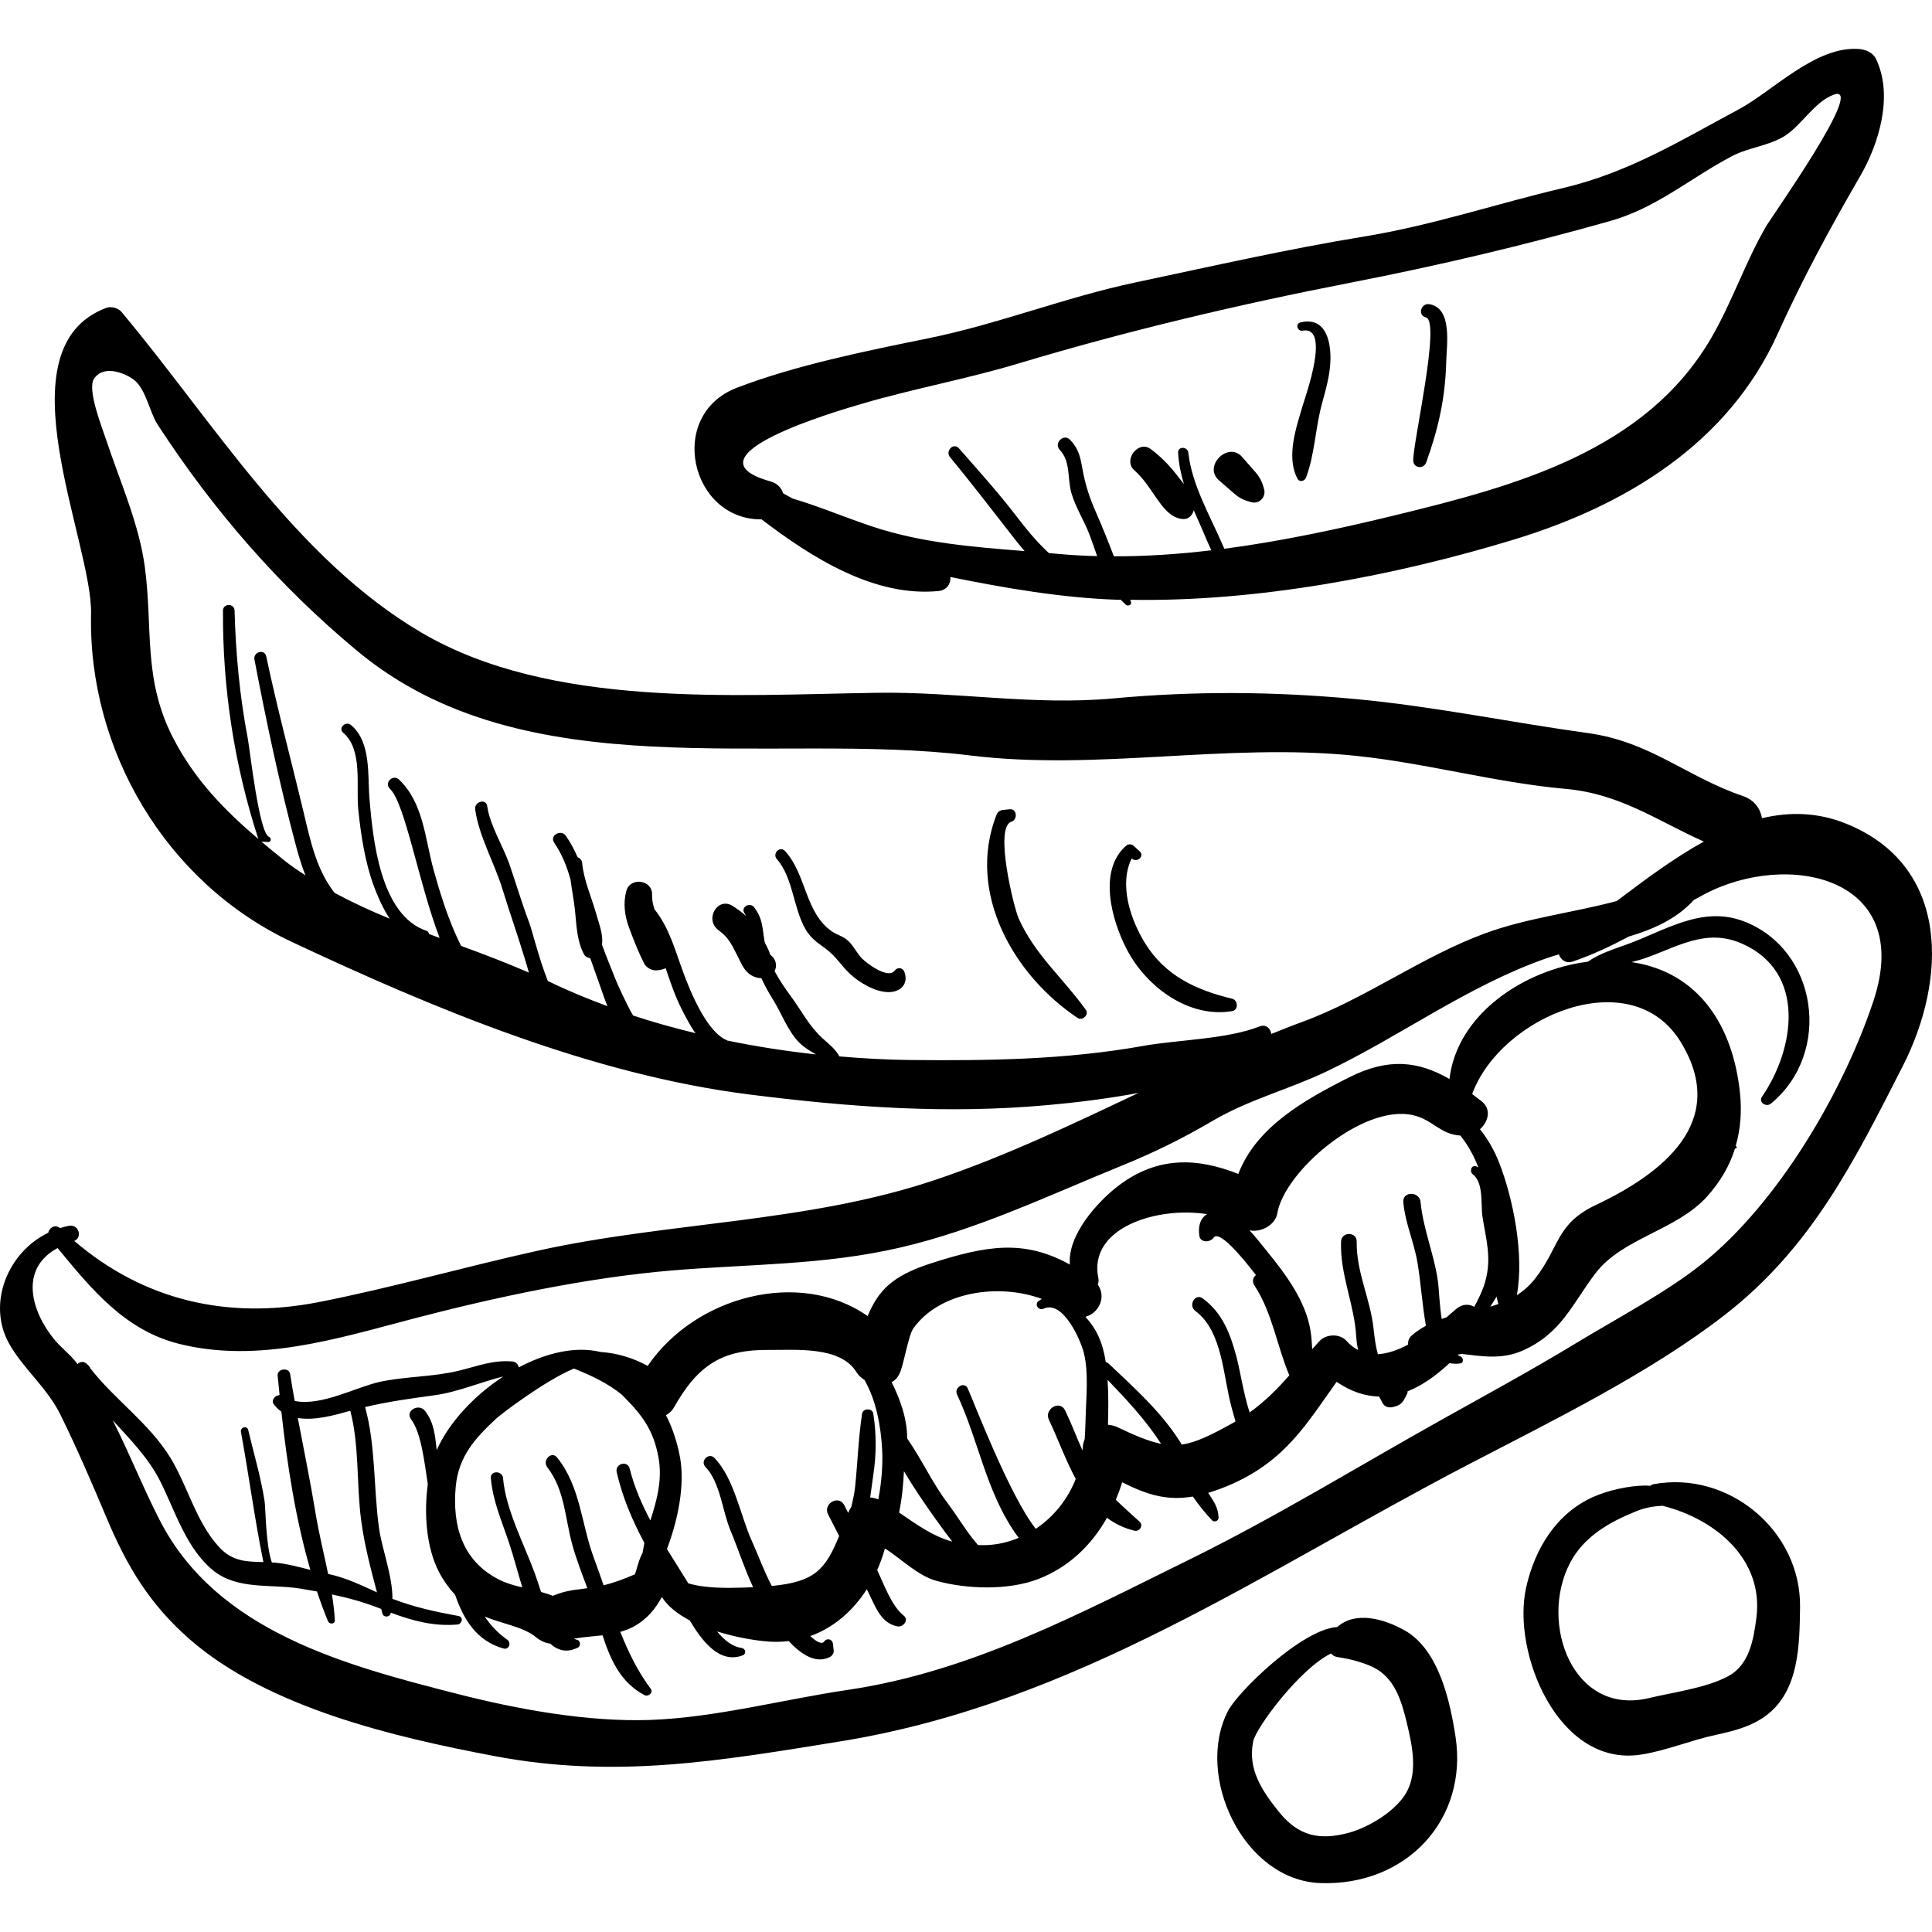 <?xml version="1.0" encoding="iso-8859-1"?>
<!-- Generator: Adobe Illustrator 19.0.0, SVG Export Plug-In . SVG Version: 6.00 Build 0)  -->
<svg version="1.1" id="Layer_1" xmlns="http://www.w3.org/2000/svg" xmlns:xlink="http://www.w3.org/1999/xlink" x="0px" y="0px"
	 viewBox="0 0 122.468 122.468" style="enable-background:new 0 0 122.468 122.468;" xml:space="preserve">
<g>
	<g>
		<g>
			<path d="M117.009,52.205c-1.814-0.729-3.59-0.748-5.318-0.34c-0.102-0.6-0.477-1.155-1.208-1.404
				c-3.578-1.219-5.86-3.443-9.814-3.99c-4.907-0.678-9.811-1.702-14.767-2.161c-5.157-0.478-10.149-0.515-15.315-0.04
				c-5.092,0.468-9.916-0.431-14.982-0.355c-9.093,0.137-20.672,0.993-28.852-3.793c-8.017-4.691-13.218-13.387-19.056-20.355
				c-0.205-0.245-0.657-0.365-0.956-0.253c-6.8,2.543-0.868,14.854-0.969,19.402c-0.191,8.65,4.755,17.041,12.71,20.782
				c9.074,4.267,19.055,8.425,29.022,9.681c6.394,0.805,12.477,1.256,18.941,0.669c1.647-0.149,3.677-0.383,5.732-0.771
				c-4.222,1.996-8.449,4.02-12.89,5.514c-8.131,2.735-16.859,2.648-25.199,4.49c-4.62,1.02-9.271,2.356-13.902,3.262
				c-5.796,1.133-11.096-0.131-15.475-3.88c0.54-0.242,0.275-1.075-0.343-0.959c-0.194,0.036-0.382,0.087-0.566,0.143
				c-0.313-0.259-0.684-0.028-0.738,0.292c-2.586,1.249-3.884,4.488-2.505,6.997c0.873,1.589,2.422,2.812,3.275,4.547
				c1.063,2.162,2.001,4.345,2.935,6.564c1.283,3.049,2.726,5.454,5.252,7.662c4.969,4.342,13,6.212,19.329,7.409
				c7.679,1.453,14.265,0.303,21.903-0.931c14.94-2.414,26.797-10.774,39.896-17.59c5.33-2.773,11.448-5.767,16.189-9.45
				c5.505-4.277,8.199-9.737,11.274-15.762C123.424,62.072,123.637,54.869,117.009,52.205z M57.639,67.192
				c-1.449-0.014-2.934-0.101-4.43-0.227c-0.292-0.512-0.634-0.752-1.07-1.149c-0.871-0.795-1.317-1.726-1.999-2.653
				c-0.403-0.55-0.756-1.065-1.041-1.61c0.124-0.218,0.121-0.469,0.01-0.706c-0.095-0.201-0.243-0.276-0.38-0.435
				c0.195,0.227-0.099-0.373-0.112-0.402c-0.037-0.079-0.083-0.154-0.124-0.23c-0.011-0.06-0.032-0.11-0.041-0.171
				c-0.134-0.867-0.11-1.369-0.639-2.088c-0.269-0.366-0.887-0.022-0.621,0.363c0.04,0.057,0.067,0.121,0.1,0.181
				c-0.252-0.23-0.531-0.435-0.84-0.632c-0.982-0.625-1.815,0.882-0.899,1.538c0.662,0.474,0.841,0.943,1.221,1.675
				c0.195,0.376,0.338,0.766,0.672,1.049c0.234,0.198,0.527,0.307,0.815,0.31c0.209,0.453,0.443,0.889,0.717,1.321
				c0.558,0.88,0.958,2.051,1.709,2.786c0.292,0.285,0.659,0.515,1.039,0.727c-1.874-0.203-3.76-0.495-5.626-0.879
				c-0.011-0.006-0.013-0.016-0.025-0.02c-1.285-0.524-2.324-3.107-2.766-4.305c-0.516-1.401-0.883-2.824-1.822-3.996
				c-0.1-0.304-0.164-0.613-0.153-0.935c0.031-0.941-1.395-1.126-1.634-0.221c-0.208,0.786-0.102,1.574,0.178,2.33
				c0.277,0.745,0.593,1.548,0.951,2.256c0.134,0.265,0.476,0.457,0.77,0.442c0.227-0.012,0.409-0.056,0.598-0.135
				c0.301,0.893,0.601,1.789,1.034,2.633c0.246,0.479,0.52,1.024,0.861,1.485c-1.341-0.328-2.669-0.692-3.963-1.121
				c-0.477-0.831-1.031-2.089-1.113-2.297c-0.287-0.733-0.593-1.454-0.856-2.192c0.083-0.661-0.176-1.276-0.375-1.981
				c-0.308-1.089-0.766-2.056-0.884-3.199c-0.02-0.195-0.143-0.315-0.287-0.361c-0.197-0.462-0.436-0.915-0.741-1.356
				c-0.311-0.452-1.055-0.026-0.742,0.434c0.503,0.739,0.81,1.525,1.035,2.34c0.081,0.66,0.217,1.302,0.286,1.986
				c0.094,0.937,0.117,1.89,0.564,2.741c0.078,0.148,0.234,0.225,0.399,0.252c0.186,0.537,0.381,1.072,0.574,1.618
				c0.175,0.493,0.333,0.973,0.516,1.423c-1.24-0.463-2.458-0.957-3.617-1.521c-0.052-0.025-0.107-0.046-0.159-0.071
				c-0.582-1.464-0.982-3.18-1.212-3.785c-0.449-1.181-0.801-2.391-1.213-3.584c-0.404-1.172-1.256-2.513-1.421-3.721
				c-0.069-0.501-0.829-0.288-0.761,0.21c0.233,1.695,1.218,3.392,1.726,5.045c0.461,1.498,0.983,2.975,1.437,4.475
				c0.081,0.267,0.161,0.545,0.243,0.824c-1.381-0.601-2.825-1.153-4.294-1.691c-0.86-1.674-1.451-3.751-1.746-4.812
				c-0.546-1.961-0.635-4.251-2.196-5.735c-0.383-0.364-0.964,0.215-0.58,0.58c0.974,0.925,1.803,5.91,3.154,9.46
				c-0.224-0.082-0.447-0.166-0.671-0.25c-0.007-0.083-0.059-0.166-0.14-0.193c-2.957-0.979-3.418-5.821-3.633-8.365
				c-0.127-1.505,0.12-3.604-1.174-4.688c-0.341-0.286-0.835,0.204-0.492,0.492c1.262,1.058,0.802,3.419,0.955,4.878
				c0.17,1.621,0.431,3.357,1.003,4.886c0.2,0.536,0.537,1.34,0.992,2.021c-1.207-0.494-2.376-1.035-3.494-1.636
				c-1.131-1.431-1.518-3.219-1.954-5.053c-0.789-3.318-1.677-6.606-2.383-9.944c-0.104-0.489-0.839-0.28-0.746,0.206
				c0.748,3.905,1.575,7.829,2.597,11.673c0.153,0.576,0.354,1.309,0.641,2.011c-0.436-0.291-0.877-0.576-1.282-0.9
				c-0.523-0.418-1.03-0.835-1.528-1.255c0.015,0.003,0.026,0.014,0.042,0.015c0.134,0.007,0.269,0.014,0.403,0.021
				c0.202,0.011,0.211-0.267,0.045-0.33c-0.627-0.239-1.212-5.566-1.339-6.225c-0.513-2.68-0.767-5.388-0.839-8.113
				c-0.012-0.472-0.731-0.474-0.734,0c-0.033,4.913,0.719,9.802,2.24,14.476c0.001,0.002,0.002,0.002,0.003,0.004
				c-2.157-1.836-4.046-3.772-5.401-6.402c-1.933-3.754-1.27-6.933-1.8-10.871c-0.362-2.687-1.565-5.385-2.421-7.953
				c-0.274-0.822-1.256-3.283-0.794-3.955c0.67-0.975,2.132-0.261,2.581,0.115c0.713,0.597,0.948,2.026,1.455,2.806
				c3.535,5.428,7.676,10.213,12.676,14.36c10.666,8.846,26.222,5.052,38.828,6.602c8.075,0.993,16.232-0.816,24.399,0.019
				c4.503,0.46,8.86,1.7,13.345,2.1c3.499,0.313,5.86,2.058,8.763,3.339c-1.927,1.058-3.776,2.45-5.524,3.769
				c-2.755,0.741-5.685,1.071-8.342,2.047c-4.028,1.479-7.624,4.172-11.639,5.633c-0.643,0.234-1.278,0.493-1.915,0.746
				c-0.058-0.351-0.327-0.639-0.762-0.469c-2.072,0.81-5.172,0.837-7.341,1.225C67.528,67.181,62.662,67.242,57.639,67.192z
				 M118.752,63.46c-1.935,5.808-6.049,12.78-10.821,16.622c-2.244,1.807-5.509,3.532-8.05,5.074
				c-2.733,1.659-5.619,3.231-8.403,4.786c-5.377,3.002-10.537,6.187-16.05,8.901c-6.959,3.425-13.874,7.128-21.701,8.28
				c-4.105,0.605-8.396,1.764-12.553,1.904c-3.943,0.132-8.344-0.672-12.132-1.638c-7.154-1.824-15.254-3.958-18.886-10.964
				c-1.076-2.077-1.94-4.295-3.014-6.396c1.119,1.22,2.285,2.402,3.036,3.909c0.939,1.884,1.623,4.189,3.297,5.581
				c1.545,1.285,3.665,0.878,5.526,1.176c0.377,0.06,0.734,0.122,1.09,0.186c0.214,0.637,0.444,1.265,0.697,1.88
				c0.087,0.212,0.452,0.215,0.437-0.059c-0.029-0.54-0.096-1.085-0.183-1.631c1.035,0.219,2.037,0.489,3.116,0.917
				c0.002,0.001,0.005,0.002,0.007,0.003c0.024,0.095,0.05,0.188,0.073,0.284c0.066,0.267,0.454,0.254,0.527,0
				c0.004-0.016,0.004-0.033,0.009-0.049c1.376,0.515,2.718,0.881,4.228,0.75c0.284-0.025,0.398-0.478,0.073-0.537
				c-1.462-0.267-2.826-0.562-4.199-1.091c0.01-1.456-0.667-3.166-0.851-4.484c-0.354-2.53-0.198-5.198-0.882-7.672
				c1.45-0.346,2.884-0.539,4.381-0.745c1.535-0.211,2.913-0.833,4.384-1.194c-1.869,1.218-3.462,2.94-4.225,4.668
				c-0.105-0.895-0.151-1.707-0.736-2.478c-0.395-0.52-1.289-0.015-0.891,0.521c0.651,0.875,0.845,2.71,1.061,4.119
				c-0.248,1.852-0.102,4,0.707,5.56c0.278,0.536,0.624,1.016,1.023,1.449c0.537,1.55,1.357,2.933,3.072,3.406
				c0.348,0.096,0.508-0.365,0.235-0.557c-0.6-0.423-1.06-0.921-1.428-1.468c1.09,0.455,2.448,0.648,3.235,1.297
				c0.254,0.209,0.576,0.379,0.911,0.416c0.467,0.426,1.047,0.612,1.764,0.251c0.197-0.099,0.164-0.455-0.064-0.493
				c-0.07-0.012-0.129-0.051-0.195-0.071c0.607-0.104,1.216-0.142,1.818-0.212c0.494,1.536,1.146,3.001,2.66,3.792
				c0.232,0.122,0.581-0.146,0.396-0.395c-0.833-1.119-1.426-2.345-1.931-3.615c0.284-0.082,0.565-0.181,0.84-0.331
				c0.854-0.465,1.371-1.116,1.795-1.878c0.378,0.598,1.014,1.087,1.762,1.48c0.758,1.258,1.861,2.775,3.349,2.223
				c0.268-0.099,0.205-0.44-0.064-0.476c-0.581-0.078-1.093-0.493-1.546-1.044c1.227,0.384,2.475,0.586,3.296,0.643
				c0.428,0.029,0.841,0.014,1.241-0.034c0.792,0.85,1.733,1.471,2.626,1.004c0.13-0.068,0.244-0.246,0.228-0.397
				c-0.016-0.143-0.032-0.287-0.048-0.43c-0.033-0.299-0.373-0.396-0.553-0.15c-0.151,0.207-0.487,0.021-0.884-0.343
				c1.496-0.532,2.714-1.611,3.584-2.966c0.489,0.923,0.813,2.144,1.948,2.351c0.35,0.064,0.748-0.402,0.395-0.679
				c-0.751-0.59-1.244-1.944-1.684-2.894c0.186-0.418,0.344-0.852,0.469-1.296c0.015-0.021,0.033-0.037,0.048-0.059
				c1.046,0.688,2.079,1.723,3.244,2.044c1.904,0.526,4.543,0.617,6.443-0.115c1.964-0.757,3.402-2.182,4.361-3.885
				c0.497,0.371,1.067,0.658,1.741,0.819c0.316,0.075,0.59-0.328,0.331-0.568c-0.511-0.472-1.027-0.916-1.511-1.391
				c0.151-0.364,0.287-0.734,0.399-1.112c1.583,0.799,2.847,1.184,4.482,0.905c0.346,0.5,0.735,0.992,1.218,1.509
				c0.141,0.151,0.421,0.037,0.413-0.171c-0.025-0.662-0.303-1.022-0.658-1.571c0.476-0.144,0.975-0.321,1.536-0.572
				c3.378-1.512,4.712-3.811,6.605-6.465c0.919,0.625,1.815,0.912,2.691,0.932c0.078,0.14,0.156,0.28,0.235,0.43
				c0.115,0.218,0.376,0.291,0.602,0.245c0.592-0.121,0.681-0.314,0.953-0.879c0.022-0.045,0.018-0.086,0.016-0.126
				c0.905-0.354,1.79-0.976,2.659-1.787c0.201,0.039,0.42,0.055,0.682,0.019c0.248-0.034,0.196-0.387,0-0.452
				c-0.057-0.019-0.107-0.05-0.159-0.079c0.016-0.016,0.032-0.032,0.048-0.048c0.054,0.019,0.109,0.007,0.15-0.031
				c1.265,0.14,2.544,0.39,3.885-0.192c2.5-1.086,3.196-3.021,4.663-4.932c1.71-2.227,5.112-2.693,7.056-4.845
				c0.843-0.934,1.428-1.948,1.771-3.036c0.017-0.005,0.032-0.014,0.049-0.019c0.094-0.026,0.07-0.126-0.001-0.162
				c0.302-1.044,0.393-2.154,0.272-3.329c-0.441-4.285-2.618-7.686-6.878-8.316c0.261-0.066,0.515-0.132,0.741-0.208
				c2.103-0.708,3.941-1.974,6.235-0.974c4.109,1.79,3.4,6.638,1.296,9.717c-0.246,0.36,0.271,0.677,0.564,0.436
				c3.913-3.221,2.974-9.781-1.74-11.564c-2.638-0.997-4.978,0.598-7.4,1.476c-0.741,0.269-1.739,0.575-2.465,1.093
				c-4.049,0.502-8.297,3.335-8.77,7.433c-1.975-1.131-3.855-1.359-6.333-0.116c-2.893,1.451-5.917,3.17-7.052,6.135
				c-2.612-1.034-5.136-1.142-7.638,0.778c-1.288,0.988-3.21,3.114-3.038,4.967c-2.909-1.606-5.262-1.221-8.843-0.065
				c-2.456,0.793-3.305,1.738-3.98,3.329c-4.322-3.025-10.946-1.249-13.94,3.161c-0.949-0.519-1.933-0.812-2.989-0.884
				c-1.6-0.386-3.457,0.063-5.182,0.975c-0.035-0.179-0.179-0.352-0.384-0.371c-1.245-0.116-2.238,0.299-3.438,0.588
				c-1.602,0.386-3.27,0.352-4.881,0.679c-1.552,0.315-3.79,1.588-5.502,1.234c-0.101-0.569-0.203-1.138-0.291-1.709
				c-0.069-0.444-0.833-0.345-0.79,0.107c0.038,0.403,0.081,0.812,0.122,1.22c-0.049,0.014-0.099,0.029-0.148,0.044
				c-0.206,0.061-0.375,0.35-0.223,0.548c0.145,0.189,0.308,0.341,0.483,0.466c0.369,3.354,0.898,6.792,1.839,10.032
				c-0.731-0.184-1.465-0.386-2.198-0.454c-0.082-0.008-0.161-0.01-0.241-0.016c-0.393-1.074-0.394-3.434-0.462-3.878
				c-0.236-1.535-0.685-3.016-1.04-4.525c-0.071-0.302-0.514-0.171-0.46,0.127c0.504,2.74,0.866,5.521,1.424,8.251
				c-1.05-0.029-1.948-0.017-2.811-0.953c-1.459-1.582-1.982-3.861-3.089-5.667c-1.327-2.166-3.513-3.663-5.071-5.662
				c-0.034-0.088-0.098-0.169-0.23-0.289c-0.198-0.179-0.441-0.129-0.584,0.021c-0.031-0.04-0.058-0.082-0.089-0.122
				c-0.42-0.523-0.981-0.949-1.397-1.458c-1.408-1.724-2.256-4.434,0.224-5.776c2.161,2.614,4.262,5.22,7.73,6.08
				c4.984,1.237,9.99-0.336,14.741-1.583c5.212-1.368,11.047-2.617,16.427-3.072c4.908-0.415,9.649-0.33,14.491-1.45
				c4.917-1.137,9.422-3.307,14.066-5.196c2.026-0.824,3.846-1.714,5.741-2.829c2.326-1.368,4.825-1.994,7.198-3.122
				c4.708-2.238,8.99-5.449,13.965-7.188c0.263-0.092,0.533-0.175,0.806-0.255c0.123,0.346,0.45,0.602,0.892,0.45
				c1.273-0.438,2.424-0.985,3.539-1.579c1.572-0.467,3.033-1.12,4.127-2.32c0.224-0.123,0.447-0.247,0.677-0.368
				C113.355,53.891,121.375,55.588,118.752,63.46z M20.008,95.948c-0.332-2.03-0.75-4.042-1.13-6.063
				c1.066,0.179,2.303-0.169,3.327-0.457c0.583,2.248,0.384,4.625,0.686,6.924c0.209,1.593,0.605,3.071,1.004,4.586
				c-1.028-0.466-1.967-0.931-3.094-1.167C20.536,98.489,20.214,97.205,20.008,95.948z M39.092,93.314
				c0.362,1.609,1,3.076,1.754,4.491c-0.035,0.195-0.073,0.406-0.114,0.628c-0.045,0.095-0.092,0.184-0.135,0.283
				c-0.123,0.282-0.217,0.69-0.347,1.077c-0.653,0.281-1.292,0.528-1.99,0.698c-0.195-0.569-0.392-1.139-0.604-1.704
				c-0.816-2.168-0.846-4.543-2.344-6.397c-0.357-0.442-0.957,0.182-0.619,0.619c1.115,1.441,1.12,3.234,1.583,4.906
				c0.259,0.935,0.616,1.842,0.953,2.754c-0.08,0.01-0.149,0.031-0.232,0.04c-0.861,0.09-1.347,0.199-1.961,0.451
				c-0.24-0.103-0.489-0.177-0.739-0.246c-0.141-0.419-0.262-0.813-0.376-1.126c-0.688-1.894-1.861-4.074-2.033-6.088
				c-0.042-0.492-0.816-0.497-0.773,0c0.127,1.492,0.711,2.753,1.173,4.161c0.3,0.913,0.539,1.844,0.821,2.762
				c-0.495-0.116-0.991-0.248-1.467-0.489c-2.373-1.2-2.975-3.469-2.754-5.893c0.174-1.902,1.209-3.063,2.576-4.325
				c0.332-0.306,3.061-2.385,4.916-3.165c1.14,0.457,2.133,0.93,3.022,1.643c0.049,0.049,0.09,0.09,0.147,0.147
				c1.179,1.19,1.878,2.129,2.191,3.841c0.256,1.398-0.093,2.697-0.513,3.995c-0.546-1.029-1.014-2.1-1.314-3.289
				C39.779,92.556,38.972,92.781,39.092,93.314z M55.357,89.604c-0.055-0.35-0.654-0.351-0.708,0
				c-0.236,1.53-0.283,3.101-0.444,4.643c-0.043,0.417-0.14,0.841-0.237,1.268c-0.074,0.109-0.142,0.229-0.195,0.368
				c-0.002,0.006-0.004,0.012-0.007,0.018c-0.085-0.165-0.168-0.331-0.253-0.496c-0.349-0.674-1.369-0.078-1.019,0.595
				c0.236,0.453,0.467,0.91,0.699,1.365c-0.884,2.156-1.572,2.91-4.271,3.168c-0.492-0.933-0.832-1.898-1.27-2.869
				c-0.727-1.612-1.107-3.943-2.364-5.246c-0.36-0.373-0.929,0.196-0.569,0.569c0.929,0.962,1.076,2.801,1.579,4.011
				c0.513,1.234,0.893,2.447,1.441,3.615c-0.238,0.011-0.481,0.02-0.745,0.027c-0.825,0.022-2.281,0.057-3.366-0.275
				c-0.01-0.017-0.021-0.036-0.031-0.052c-0.44-0.721-0.888-1.42-1.32-2.121c0.712-1.877,1.141-4.055,0.833-5.79
				c-0.151-0.851-0.455-1.852-0.896-2.694c0.207-0.118,0.387-0.278,0.5-0.48c1.54-2.741,3.115-3.683,5.985-3.656
				c1.691,0.015,4.58-0.27,5.598,1.418c0.119,0.197,0.297,0.355,0.499,0.481c0.749,1.296,1.044,2.948,1.123,4.431
				c0.047,0.887-0.026,2.025-0.245,3.142c-0.176-0.066-0.349-0.109-0.515-0.12c0.076-0.481,0.129-0.975,0.198-1.426
				C55.556,92.202,55.559,90.898,55.357,89.604z M66.151,82.955c1.256-0.569,2.372,2.057,2.555,2.812
				c0.317,1.306,0.137,2.822,0.11,4.147c-0.009,0.431-0.033,0.868-0.058,1.306c-0.063,0.159-0.111,0.329-0.122,0.522
				c-0.004,0.067-0.015,0.134-0.021,0.201c-0.373-0.844-0.699-1.713-1.099-2.54c-0.333-0.689-1.351-0.087-1.025,0.599
				c0.555,1.169,1.044,2.527,1.699,3.746c-0.502,1.284-1.392,2.401-2.533,3.161c-1.66-2.074-4.009-8.249-4.315-8.904
				c-0.213-0.455-0.886-0.059-0.675,0.394c1.36,2.91,1.825,6.06,3.661,8.745c0.076,0.11,0.162,0.225,0.254,0.339
				c-0.628,0.26-1.302,0.425-2.013,0.459c-0.204,0.01-0.384,0.002-0.571-0.001c-0.737-0.837-1.253-1.76-1.937-2.668
				c-0.988-1.311-1.557-2.641-2.557-4.092c0-0.005,0-0.011,0-0.016c0-1.302-0.482-2.532-0.984-3.556
				c0.252-0.122,0.408-0.32,0.537-0.619c0.238-0.556,0.534-2.356,0.837-2.782c1.682-2.361,5.461-2.875,8.151-1.868
				c-0.059,0.035-0.123,0.073-0.182,0.108C65.534,82.648,65.813,83.107,66.151,82.955z M69.586,81.426
				c0.049-0.118,0.069-0.253,0.039-0.396c-0.671-3.19,3.694-4.572,6.894-4.066c-0.42,0.241-0.585,0.745-0.494,1.37
				c0.068,0.465,0.692,0.426,0.907,0.119c0.34-0.486,1.699,1.094,2.681,2.371c-0.182,0.153-0.269,0.398-0.095,0.662
				c1.132,1.72,1.425,3.839,2.211,5.696c-0.755,0.855-1.535,1.654-2.516,2.351c-0.396-1.205-0.582-2.577-0.841-3.548
				c-0.387-1.449-0.892-2.775-2.135-3.681c-0.482-0.351-0.936,0.447-0.465,0.796c1.732,1.285,1.759,4.145,2.281,6.054
				c0.083,0.304,0.168,0.628,0.266,0.951c-0.023,0.013-0.043,0.028-0.066,0.041c-1.471,0.82-2.429,1.295-3.346,1.425
				c-0.031-0.05-0.057-0.103-0.088-0.153c-1.208-1.918-2.914-3.439-4.546-4.984c-0.057-0.054-0.118-0.079-0.179-0.093
				c-0.198-1.29-0.61-2.122-1.288-2.87C69.634,83.253,70.16,82.236,69.586,81.426z M95.042,73.732
				c-0.321-0.826-0.737-1.538-1.227-2.149c0.521-0.472,0.756-1.26,0.09-1.785c-0.198-0.156-0.392-0.304-0.585-0.447
				c1.791-4.922,10.092-8.427,13.223-3.296c3.098,5.076-1.216,8.356-5.384,10.328c-2.548,1.206-2.269,2.652-3.861,4.68
				c-0.348,0.443-0.735,0.776-1.147,1.039C96.636,79.484,95.897,75.929,95.042,73.732z M94.979,82.663
				c-0.169,0.06-0.34,0.114-0.514,0.163c0.137-0.209,0.276-0.418,0.399-0.632C94.898,82.352,94.937,82.508,94.979,82.663z
				 M93.716,74.008c-0.049-0.021-0.087-0.058-0.139-0.074c-0.325-0.104-0.443,0.33-0.214,0.507c0.701,0.541,0.49,1.919,0.612,2.696
				c0.235,1.49,0.598,2.628,0.16,4.144c-0.157,0.543-0.414,1.054-0.684,1.558c-0.329-0.191-0.761-0.2-1.16,0.149
				c-0.178,0.156-0.38,0.331-0.595,0.515c-0.104,0.031-0.206,0.069-0.309,0.104c-0.145-0.944-0.174-1.905-0.232-2.343
				c-0.228-1.705-0.952-3.382-1.105-5.063c-0.063-0.694-1.152-0.704-1.094,0c0.109,1.318,0.681,2.533,0.898,3.844
				c0.219,1.324,0.298,2.672,0.535,3.994c-0.317,0.173-0.626,0.374-0.916,0.632c-0.178,0.159-0.231,0.363-0.211,0.562
				c-0.637,0.34-1.292,0.573-1.921,0.609c-0.137-0.491-0.204-0.996-0.274-1.638c-0.207-1.888-1.098-3.567-1.067-5.502
				c0.01-0.64-0.97-0.637-0.992,0c-0.074,2.096,0.848,3.974,0.964,6.042c0.017,0.301,0.061,0.572,0.115,0.833
				c-0.254-0.135-0.499-0.313-0.725-0.571c-0.422-0.482-1.291-0.456-1.716,0c-0.162,0.173-0.314,0.345-0.467,0.517
				c-0.018-0.407-0.049-0.808-0.106-1.165c-0.301-1.891-1.586-3.602-2.769-5.053c-0.301-0.369-0.677-0.864-1.103-1.317
				c0.725,0.157,1.641-0.336,1.764-1.067c0.448-2.668,5.416-6.938,8.586-6.235c1.271,0.282,1.748,1.229,3.019,1.295
				C93.048,72.571,93.424,73.259,93.716,74.008z M70.209,87.465c1.22,1.27,2.439,2.576,3.392,4.058
				c-0.747-0.148-1.594-0.494-2.756-1.05c-0.204-0.097-0.409-0.141-0.611-0.157C70.26,89.367,70.27,88.41,70.209,87.465z
				 M60.366,97.723c-1.194-0.328-2.128-0.993-3.374-1.845c0.183-0.868,0.272-1.793,0.307-2.621c0.614,1.036,1.293,2.031,2.009,3.035
				C59.661,96.788,60.008,97.262,60.366,97.723z"/>
			<path d="M48.276,32.924c3.236,2.468,7.174,4.939,11.227,4.54c0.504-0.05,0.795-0.481,0.733-0.89
				c3.465,0.704,7.062,1.325,10.571,1.443c0.08,0.003,0.163-0.001,0.243,0.001c0.102,0.108,0.202,0.217,0.319,0.319
				c0.131,0.114,0.392,0.008,0.32-0.186c-0.016-0.043-0.033-0.087-0.049-0.13c8.022,0.143,16.708-1.501,24.296-3.809
				c7.11-2.162,13.605-6.093,16.74-13.03c1.583-3.504,3.316-6.701,5.239-10.018c1.204-2.078,2.115-5.124,1.002-7.431
				c-0.2-0.414-0.67-0.599-1.097-0.629c-2.741-0.192-5.433,2.662-7.578,3.813c-3.687,1.979-6.999,4.022-11.151,5
				c-4.279,1.008-8.276,2.367-12.671,3.085c-4.82,0.787-9.66,1.891-14.439,2.9c-4.461,0.942-8.699,2.642-13.171,3.55
				c-3.914,0.795-8.388,1.7-12.102,3.129C42.236,26.301,43.758,32.952,48.276,32.924z M54.637,25.594
				c3.274-0.96,6.628-1.565,9.905-2.549c6.959-2.091,13.976-3.746,21.121-5.137c5.632-1.096,10.94-2.358,16.385-3.892
				c2.986-0.841,5.093-2.729,7.758-4.127c1.038-0.544,2.398-0.661,3.36-1.293c1.061-0.697,1.865-2.143,3.062-2.591
				c2.132-0.798-3.897,7.687-4.282,8.351c-1.306,2.254-2.141,4.764-3.447,7.024c-4.18,7.232-12.467,9.431-20.033,11.274
				c-3.482,0.848-7.157,1.643-10.855,2.132c-0.04-0.089-0.08-0.177-0.118-0.266c-0.805-1.862-1.94-3.787-2.165-5.82
				c-0.045-0.405-0.671-0.424-0.648,0c0.038,0.693,0.175,1.344,0.366,1.98c-0.159-0.209-0.32-0.405-0.453-0.576
				c-0.491-0.631-1.013-1.168-1.657-1.643c-0.78-0.575-1.759,0.702-1.037,1.344c0.563,0.5,0.929,1.079,1.354,1.689
				c0.431,0.617,0.941,1.367,1.751,1.409c0.344,0.018,0.588-0.251,0.668-0.557c0.079,0.18,0.154,0.361,0.238,0.542
				c0.304,0.659,0.566,1.338,0.875,1.994c-2.067,0.247-4.134,0.388-6.178,0.382c-0.363-0.948-0.739-1.89-1.145-2.813
				c-0.423-0.963-0.681-1.774-0.86-2.796c-0.128-0.731-0.252-1.238-0.774-1.778c-0.41-0.424-1.052,0.221-0.646,0.646
				c0.687,0.72,0.477,1.81,0.723,2.691c0.258,0.927,0.813,1.774,1.154,2.667c0.177,0.463,0.33,0.922,0.488,1.372
				c-0.782-0.022-1.562-0.059-2.333-0.13c-0.241-0.022-0.483-0.042-0.724-0.062c-0.773-0.705-1.442-1.534-2.071-2.354
				c-1.142-1.489-2.397-2.878-3.633-4.289c-0.341-0.389-0.887,0.174-0.563,0.563c1.388,1.674,2.696,3.397,4.037,5.107
				c0.215,0.274,0.443,0.564,0.688,0.845c-3.25-0.258-6.513-0.516-9.621-1.547c-1.763-0.585-3.384-1.284-5.083-1.784
				c-0.201-0.108-0.4-0.219-0.601-0.331c-0.107-0.338-0.362-0.632-0.811-0.758C43.162,28.924,53.156,26.028,54.637,25.594z"/>
			<path d="M104.832,94.08c-0.09,0.017-0.163,0.056-0.227,0.106c-0.114-0.01-0.229-0.02-0.354-0.018
				c-1.037,0.019-2.312,0.299-3.263,0.724c-2.356,1.051-3.709,3.319-4.249,5.746c-0.917,4.116,2.027,11.368,7.246,10.59
				c1.577-0.235,3.211-0.921,4.794-1.26c1.148-0.246,2.26-0.53,3.206-1.248c2.065-1.567,2.086-4.465,2.119-6.84
				C114.17,97.007,109.547,93.211,104.832,94.08z M111.338,102.535c-0.181,1.421-0.455,3.008-1.799,3.725
				c-1.39,0.741-3.481,1.014-5.016,1.38c-4.839,1.155-6.972-4.749-5.013-8.543c0.882-1.707,2.529-2.626,4.24-3.313
				c0.589-0.236,1.119-0.309,1.642-0.334C108.759,96.296,111.806,98.853,111.338,102.535z"/>
			<path d="M89.049,103.354c-1.381-0.779-3.155-1.225-4.281-0.219c-2.253,0.137-6.311,4.125-6.926,5.319
				c-2.126,4.123,0.979,10.739,5.855,10.913c5.421,0.193,9.384-3.996,8.565-9.301C91.919,107.843,91.206,104.572,89.049,103.354z
				 M88.965,113.913c-0.755,1.041-2.277,1.943-3.469,2.266c-1.885,0.51-3.216,0.188-4.441-1.344
				c-1.051-1.315-1.974-2.671-1.619-4.443c0.177-0.883,2.978-4.634,4.937-5.58c0.101,0.115,0.232,0.202,0.4,0.226
				c0.725,0.105,1.604,0.324,2.251,0.637c1.373,0.665,1.806,2.092,2.156,3.547C89.541,110.729,89.943,112.567,88.965,113.913z"/>
			<path d="M78.211,31.267c0.362,0.317,0.656,0.451,1.117,0.569c0.489,0.125,0.932-0.318,0.807-0.807
				c-0.115-0.45-0.256-0.76-0.569-1.117c-0.276-0.315-0.551-0.631-0.827-0.946c-0.886-1.014-2.49,0.588-1.475,1.475
				C77.581,30.715,77.896,30.991,78.211,31.267z"/>
			<path d="M64.565,58.202c-0.288-0.649-1.561-5.765-0.455-6.113c0.411-0.129,0.365-0.839-0.107-0.79
				c-0.138,0.014-0.276,0.028-0.415,0.042c-0.216,0.022-0.352,0.127-0.429,0.327c-1.911,4.94,1.113,10.171,5.153,12.86
				c0.306,0.204,0.74-0.21,0.518-0.518C67.39,62.004,65.59,60.516,64.565,58.202z"/>
			<path d="M78.111,64.093c0.402-0.068,0.372-0.694,0-0.783c-2.279-0.549-4.265-1.45-5.551-3.562
				c-0.906-1.487-1.638-3.68-0.824-5.332c0.01,0.008,0.02,0.016,0.03,0.023c0.33,0.262,0.801-0.177,0.475-0.475
				c-0.125-0.114-0.249-0.228-0.374-0.342c-0.147-0.135-0.352-0.132-0.501,0c-1.786,1.592-0.883,4.753,0.067,6.571
				C72.677,62.575,75.368,64.557,78.111,64.093z"/>
			<path d="M56.709,61.53c-0.406,0.545-1.726-0.432-2.048-0.753c-0.369-0.367-0.566-0.868-0.972-1.205
				c-0.291-0.242-0.65-0.32-0.951-0.527c-1.719-1.183-1.62-3.641-2.979-5.101c-0.321-0.344-0.822,0.166-0.514,0.514
				c1.02,1.15,1.042,3.101,1.81,4.437c0.328,0.57,0.755,0.86,1.268,1.229c0.649,0.466,0.996,1.085,1.566,1.618
				c0.592,0.554,1.627,1.163,2.464,1.148c0.748-0.013,1.255-0.532,0.976-1.279C57.223,61.322,56.888,61.291,56.709,61.53z"/>
			<path d="M82.25,30.349c0.129,0.241,0.452,0.15,0.535-0.07c0.554-1.453,0.596-3.149,1.007-4.668
				c0.253-0.935,0.53-1.864,0.545-2.841c0.02-1.285-0.38-2.7-1.907-2.33c-0.341,0.083-0.193,0.58,0.143,0.52
				c1.786-0.321,0.188,4.134,0.044,4.621C82.194,27.015,81.495,28.935,82.25,30.349z"/>
			<path d="M90.406,29.312c0.775-2.15,1.212-4.097,1.269-6.377c0.028-1.099,0.403-3.387-1.057-3.652
				c-0.541-0.098-0.781,0.709-0.231,0.836c0.963,0.222-0.837,7.991-0.803,9.082C89.6,29.687,90.248,29.752,90.406,29.312z"/>
		</g>
	</g>
</g>
<g>
</g>
<g>
</g>
<g>
</g>
<g>
</g>
<g>
</g>
<g>
</g>
<g>
</g>
<g>
</g>
<g>
</g>
<g>
</g>
<g>
</g>
<g>
</g>
<g>
</g>
<g>
</g>
<g>
</g>
</svg>
